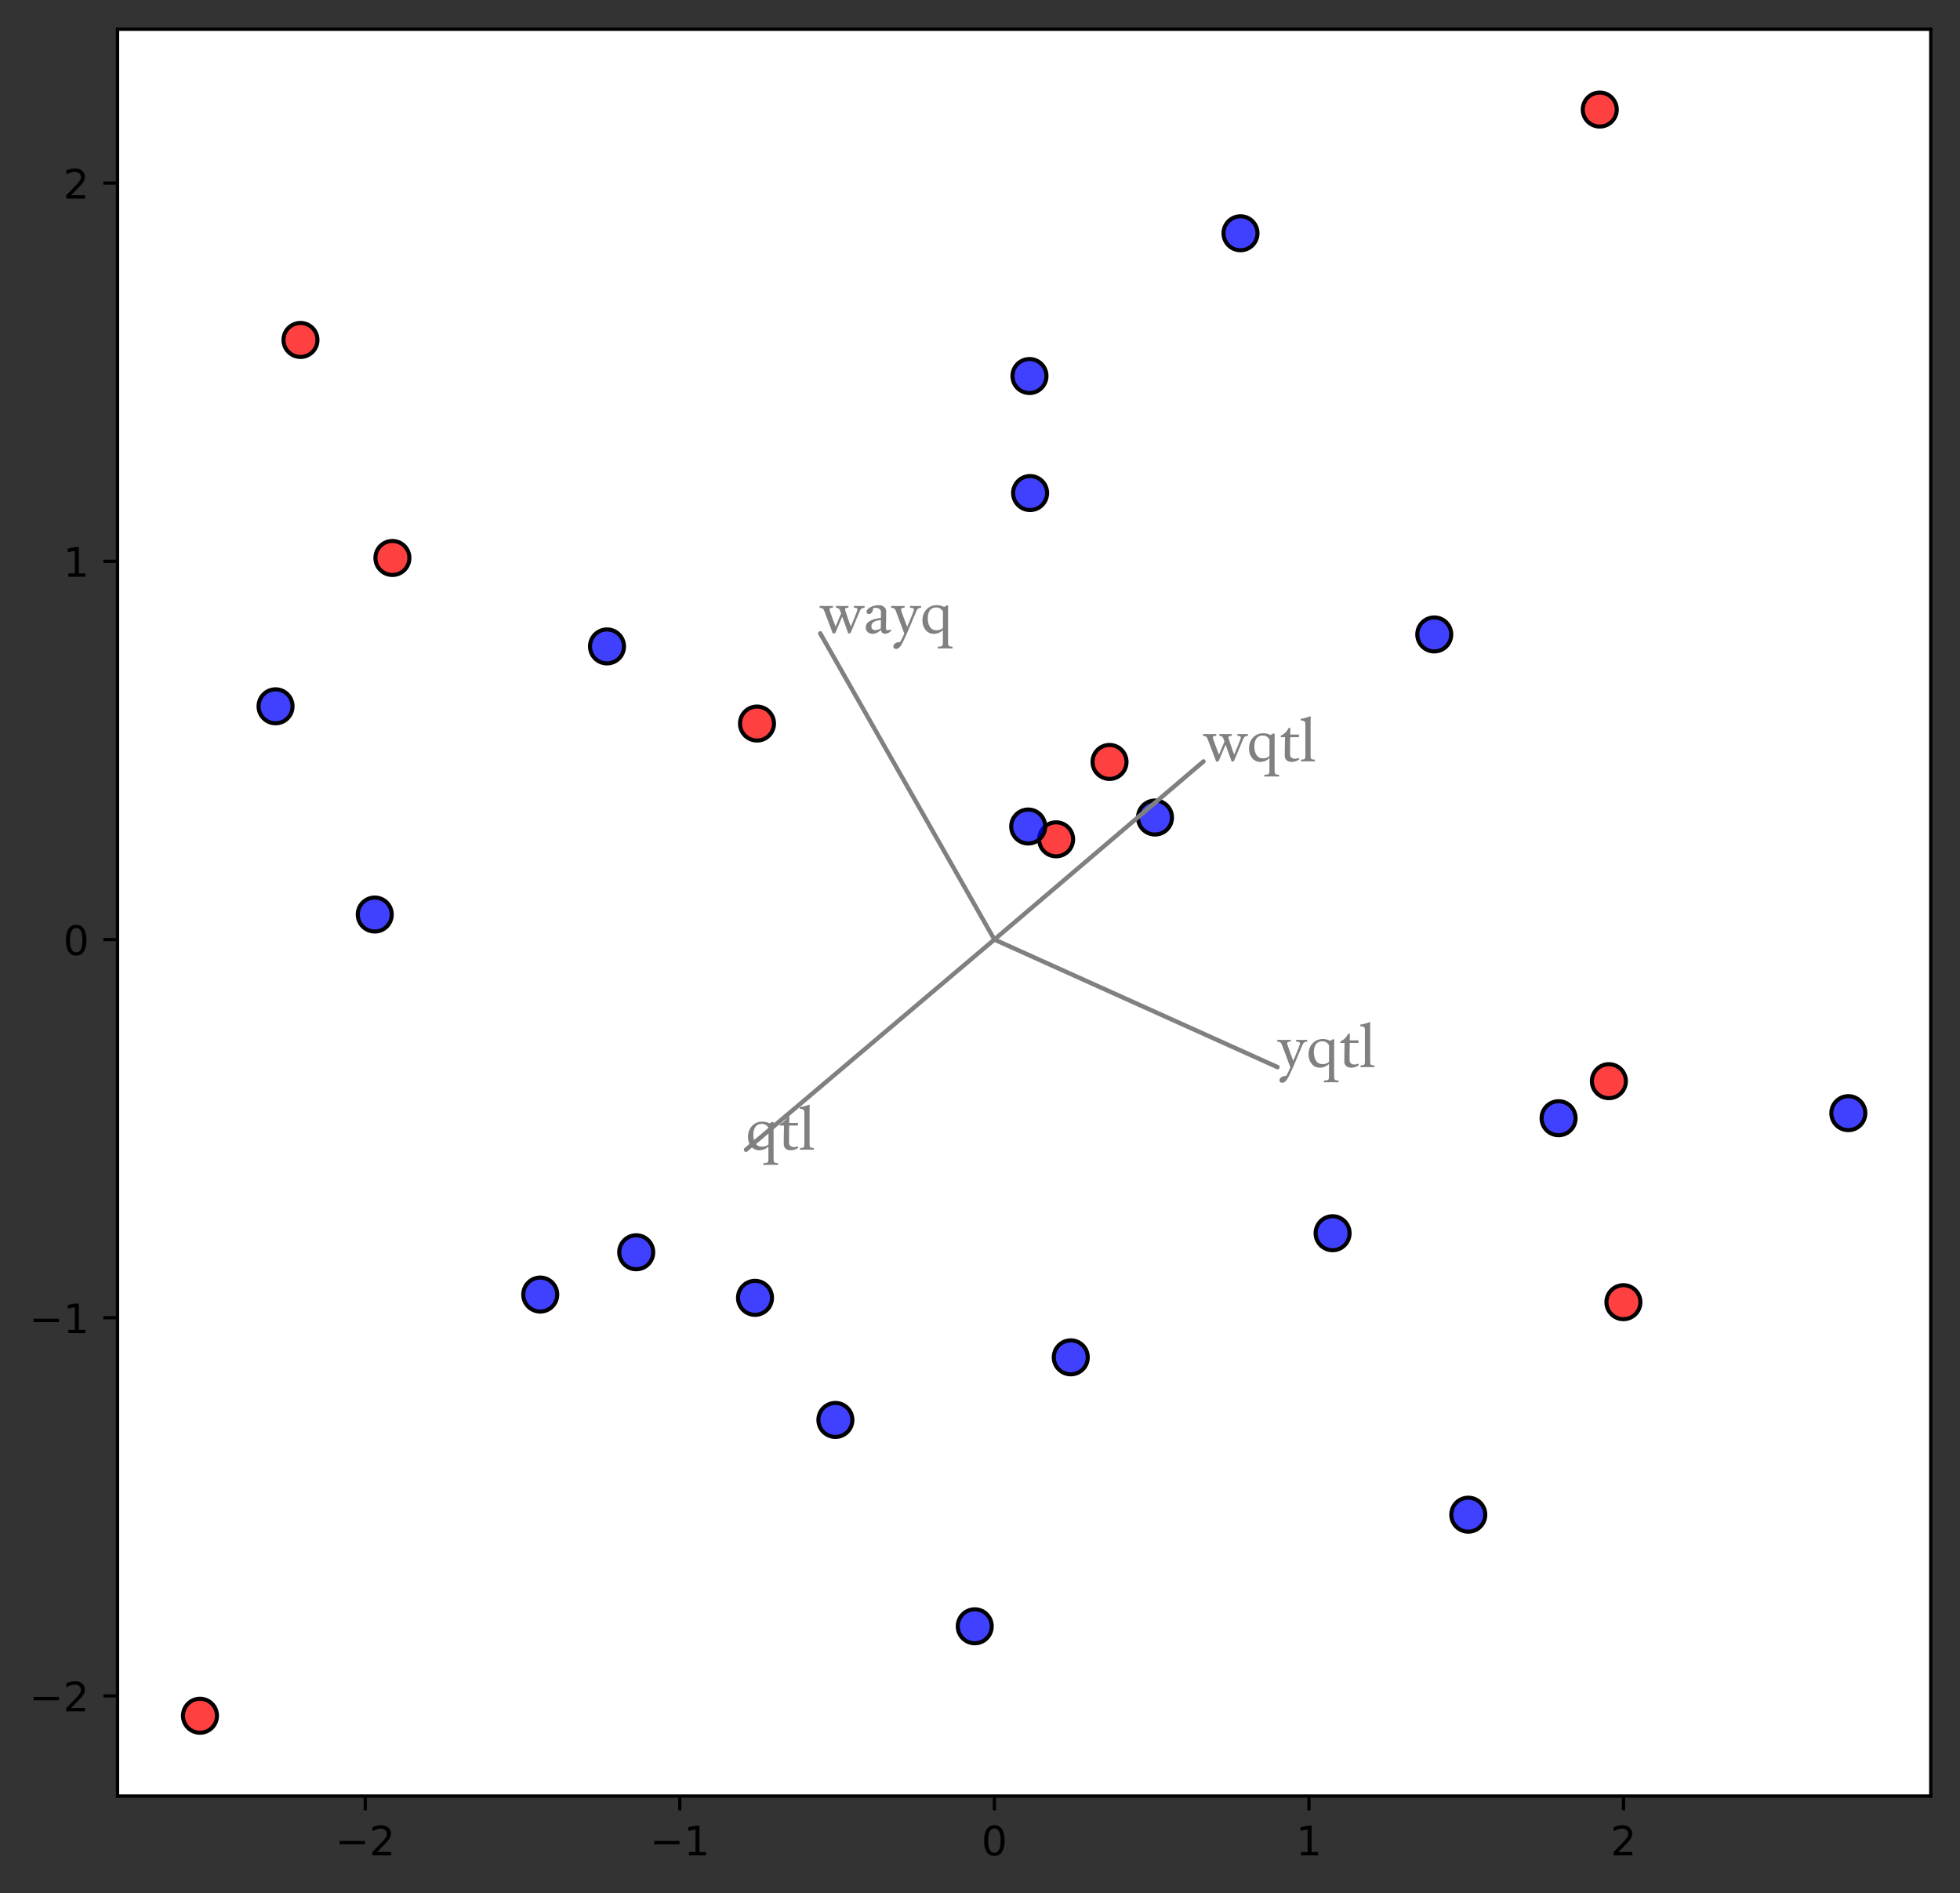 <?xml version="1.0" encoding="utf-8" standalone="no"?>
<!DOCTYPE svg PUBLIC "-//W3C//DTD SVG 1.1//EN"
  "http://www.w3.org/Graphics/SVG/1.1/DTD/svg11.dtd">
<!-- Created with matplotlib (https://matplotlib.org/) -->
<svg height="465.958pt" version="1.1" viewBox="0 0 482.542 465.958" width="482.542pt" xmlns="http://www.w3.org/2000/svg" xmlns:xlink="http://www.w3.org/1999/xlink">
 <rect x="0" y="0" width="482.542" height="465.958" fill="#333333" stroke="none"/>
 <defs>
  <style type="text/css">*{stroke-linecap:butt;stroke-linejoin:round;}</style>
 </defs>
 <g id="figure_1">
  <g id="patch_1">
   <path d="M 0 465.958 
L 482.542 465.958 
L 482.542 0 
L 0 0 
z
" style="fill:none;"/>
  </g>
  <g id="axes_1">
   <g id="patch_2">
    <path d="M 28.942 442.08 
L 475.342 442.08 
L 475.342 7.2 
L 28.942 7.2 
z
" style="fill:#ffffff;"/>
   </g>
   <g id="PathCollection_1">
    <defs>
     <path d="M 0 4.183 
C 1.109 4.183 2.174 3.743 2.958 2.958 
C 3.743 2.174 4.183 1.109 4.183 0 
C 4.183 -1.109 3.743 -2.174 2.958 -2.958 
C 2.174 -3.743 1.109 -4.183 0 -4.183 
C -1.109 -4.183 -2.174 -3.743 -2.958 -2.958 
C -3.743 -2.174 -4.183 -1.109 -4.183 0 
C -4.183 1.109 -3.743 2.174 -2.958 2.958 
C -2.174 3.743 -1.109 4.183 0 4.183 
z
" id="m5ebddaff0d" style="stroke:#000000;"/>
    </defs>
    <g clip-path="url(#pb77e0f0d54)">
     <use style="fill:#ff0000;fill-opacity:0.75;stroke:#000000;" x="260.008" xlink:href="#m5ebddaff0d" y="206.59"/>
     <use style="fill:#ff0000;fill-opacity:0.75;stroke:#000000;" x="273.16" xlink:href="#m5ebddaff0d" y="187.542"/>
     <use style="fill:#ff0000;fill-opacity:0.75;stroke:#000000;" x="399.675" xlink:href="#m5ebddaff0d" y="320.519"/>
     <use style="fill:#ff0000;fill-opacity:0.75;stroke:#000000;" x="73.975" xlink:href="#m5ebddaff0d" y="83.676"/>
     <use style="fill:#ff0000;fill-opacity:0.75;stroke:#000000;" x="49.233" xlink:href="#m5ebddaff0d" y="422.313"/>
     <use style="fill:#ff0000;fill-opacity:0.75;stroke:#000000;" x="186.368" xlink:href="#m5ebddaff0d" y="178.093"/>
     <use style="fill:#ff0000;fill-opacity:0.75;stroke:#000000;" x="393.852" xlink:href="#m5ebddaff0d" y="26.967"/>
     <use style="fill:#ff0000;fill-opacity:0.75;stroke:#000000;" x="96.609" xlink:href="#m5ebddaff0d" y="137.34"/>
     <use style="fill:#ff0000;fill-opacity:0.75;stroke:#000000;" x="396.101" xlink:href="#m5ebddaff0d" y="266.12"/>
    </g>
   </g>
   <g id="PathCollection_2">
    <defs>
     <path d="M 0 4.183 
C 1.109 4.183 2.174 3.743 2.958 2.958 
C 3.743 2.174 4.183 1.109 4.183 0 
C 4.183 -1.109 3.743 -2.174 2.958 -2.958 
C 2.174 -3.743 1.109 -4.183 0 -4.183 
C -1.109 -4.183 -2.174 -3.743 -2.958 -2.958 
C -3.743 -2.174 -4.183 -1.109 -4.183 0 
C -4.183 1.109 -3.743 2.174 -2.958 2.958 
C -2.174 3.743 -1.109 4.183 0 4.183 
z
" id="m11dcbf0515" style="stroke:#000000;"/>
    </defs>
    <g clip-path="url(#pb77e0f0d54)">
     <use style="fill:#0000ff;fill-opacity:0.75;stroke:#000000;" x="253.45" xlink:href="#m11dcbf0515" y="92.556"/>
     <use style="fill:#0000ff;fill-opacity:0.75;stroke:#000000;" x="305.403" xlink:href="#m11dcbf0515" y="57.415"/>
     <use style="fill:#0000ff;fill-opacity:0.75;stroke:#000000;" x="149.441" xlink:href="#m11dcbf0515" y="159.111"/>
     <use style="fill:#0000ff;fill-opacity:0.75;stroke:#000000;" x="156.636" xlink:href="#m11dcbf0515" y="308.232"/>
     <use style="fill:#0000ff;fill-opacity:0.75;stroke:#000000;" x="383.716" xlink:href="#m11dcbf0515" y="275.238"/>
     <use style="fill:#0000ff;fill-opacity:0.75;stroke:#000000;" x="284.354" xlink:href="#m11dcbf0515" y="201.225"/>
     <use style="fill:#0000ff;fill-opacity:0.75;stroke:#000000;" x="253.603" xlink:href="#m11dcbf0515" y="121.36"/>
     <use style="fill:#0000ff;fill-opacity:0.75;stroke:#000000;" x="263.62" xlink:href="#m11dcbf0515" y="334.095"/>
     <use style="fill:#0000ff;fill-opacity:0.75;stroke:#000000;" x="92.265" xlink:href="#m11dcbf0515" y="225.102"/>
     <use style="fill:#0000ff;fill-opacity:0.75;stroke:#000000;" x="455.051" xlink:href="#m11dcbf0515" y="273.989"/>
     <use style="fill:#0000ff;fill-opacity:0.75;stroke:#000000;" x="185.88" xlink:href="#m11dcbf0515" y="319.449"/>
     <use style="fill:#0000ff;fill-opacity:0.75;stroke:#000000;" x="205.669" xlink:href="#m11dcbf0515" y="349.503"/>
     <use style="fill:#0000ff;fill-opacity:0.75;stroke:#000000;" x="328.078" xlink:href="#m11dcbf0515" y="303.546"/>
     <use style="fill:#0000ff;fill-opacity:0.75;stroke:#000000;" x="361.483" xlink:href="#m11dcbf0515" y="372.823"/>
     <use style="fill:#0000ff;fill-opacity:0.75;stroke:#000000;" x="67.838" xlink:href="#m11dcbf0515" y="173.85"/>
     <use style="fill:#0000ff;fill-opacity:0.75;stroke:#000000;" x="133.005" xlink:href="#m11dcbf0515" y="318.643"/>
     <use style="fill:#0000ff;fill-opacity:0.75;stroke:#000000;" x="353.11" xlink:href="#m11dcbf0515" y="156.158"/>
     <use style="fill:#0000ff;fill-opacity:0.75;stroke:#000000;" x="253.138" xlink:href="#m11dcbf0515" y="203.437"/>
     <use style="fill:#0000ff;fill-opacity:0.75;stroke:#000000;" x="239.979" xlink:href="#m11dcbf0515" y="400.294"/>
    </g>
   </g>
   <g id="patch_3">
    <path clip-path="url(#pb77e0f0d54)" d="M 296.31 187.408 
L 296.31 187.408 
L 296.333 187.446 
L 244.833 231.295 
L 244.788 231.219 
L 296.288 187.37 
L 296.31 187.408 
z
" style="fill:#808080;stroke:#808080;stroke-linejoin:miter;"/>
   </g>
   <g id="patch_4">
    <path clip-path="url(#pb77e0f0d54)" d="M 183.65 282.999 
L 183.65 282.999 
L 183.628 282.961 
L 244.788 231.219 
L 244.833 231.295 
L 183.673 283.037 
L 183.65 282.999 
z
" style="fill:#808080;stroke:#808080;stroke-linejoin:miter;"/>
   </g>
   <g id="patch_5">
    <path clip-path="url(#pb77e0f0d54)" d="M 201.926 155.879 
L 201.926 155.879 
L 201.958 155.853 
L 244.843 231.23 
L 244.779 231.283 
L 201.894 155.905 
L 201.926 155.879 
z
" style="fill:#808080;stroke:#808080;stroke-linejoin:miter;"/>
   </g>
   <g id="patch_6">
    <path clip-path="url(#pb77e0f0d54)" d="M 314.53 262.671 
L 314.53 262.671 
L 314.517 262.715 
L 244.797 231.3 
L 244.824 231.213 
L 314.544 262.628 
L 314.53 262.671 
z
" style="fill:#808080;stroke:#808080;stroke-linejoin:miter;"/>
   </g>
   <g id="matplotlib.axis_1">
    <g id="xtick_1">
     <g id="line2d_1">
      <defs>
       <path d="M 0 0 
L 0 3.5 
" id="m2e77db8984" style="stroke:#000000;stroke-width:0.8;"/>
      </defs>
      <g>
       <use style="stroke:#000000;stroke-width:0.8;" x="89.917" xlink:href="#m2e77db8984" y="442.08"/>
      </g>
     </g>
     <g id="text_1">
      <!-- −2 -->
      <g transform="translate(82.546 456.678)scale(0.1 -0.1)">
       <defs>
        <path d="M 10.594 35.5 
L 73.188 35.5 
L 73.188 27.203 
L 10.594 27.203 
z
" id="DejaVuSans-8722"/>
        <path d="M 19.188 8.297 
L 53.609 8.297 
L 53.609 0 
L 7.328 0 
L 7.328 8.297 
Q 12.938 14.109 22.625 23.891 
Q 32.328 33.688 34.812 36.531 
Q 39.547 41.844 41.422 45.531 
Q 43.312 49.219 43.312 52.781 
Q 43.312 58.594 39.234 62.25 
Q 35.156 65.922 28.609 65.922 
Q 23.969 65.922 18.812 64.312 
Q 13.672 62.703 7.812 59.422 
L 7.812 69.391 
Q 13.766 71.781 18.938 73 
Q 24.125 74.219 28.422 74.219 
Q 39.75 74.219 46.484 68.547 
Q 53.219 62.891 53.219 53.422 
Q 53.219 48.922 51.531 44.891 
Q 49.859 40.875 45.406 35.406 
Q 44.188 33.984 37.641 27.219 
Q 31.109 20.453 19.188 8.297 
z
" id="DejaVuSans-50"/>
       </defs>
       <use xlink:href="#DejaVuSans-8722"/>
       <use x="83.789" xlink:href="#DejaVuSans-50"/>
      </g>
     </g>
    </g>
    <g id="xtick_2">
     <g id="line2d_2">
      <g>
       <use style="stroke:#000000;stroke-width:0.8;" x="167.364" xlink:href="#m2e77db8984" y="442.08"/>
      </g>
     </g>
     <g id="text_2">
      <!-- −1 -->
      <g transform="translate(159.993 456.678)scale(0.1 -0.1)">
       <defs>
        <path d="M 12.406 8.297 
L 28.516 8.297 
L 28.516 63.922 
L 10.984 60.406 
L 10.984 69.391 
L 28.422 72.906 
L 38.281 72.906 
L 38.281 8.297 
L 54.391 8.297 
L 54.391 0 
L 12.406 0 
z
" id="DejaVuSans-49"/>
       </defs>
       <use xlink:href="#DejaVuSans-8722"/>
       <use x="83.789" xlink:href="#DejaVuSans-49"/>
      </g>
     </g>
    </g>
    <g id="xtick_3">
     <g id="line2d_3">
      <g>
       <use style="stroke:#000000;stroke-width:0.8;" x="244.811" xlink:href="#m2e77db8984" y="442.08"/>
      </g>
     </g>
     <g id="text_3">
      <!-- 0 -->
      <g transform="translate(241.629 456.678)scale(0.1 -0.1)">
       <defs>
        <path d="M 31.781 66.406 
Q 24.172 66.406 20.328 58.906 
Q 16.5 51.422 16.5 36.375 
Q 16.5 21.391 20.328 13.891 
Q 24.172 6.391 31.781 6.391 
Q 39.453 6.391 43.281 13.891 
Q 47.125 21.391 47.125 36.375 
Q 47.125 51.422 43.281 58.906 
Q 39.453 66.406 31.781 66.406 
z
M 31.781 74.219 
Q 44.047 74.219 50.516 64.516 
Q 56.984 54.828 56.984 36.375 
Q 56.984 17.969 50.516 8.266 
Q 44.047 -1.422 31.781 -1.422 
Q 19.531 -1.422 13.062 8.266 
Q 6.594 17.969 6.594 36.375 
Q 6.594 54.828 13.062 64.516 
Q 19.531 74.219 31.781 74.219 
z
" id="DejaVuSans-48"/>
       </defs>
       <use xlink:href="#DejaVuSans-48"/>
      </g>
     </g>
    </g>
    <g id="xtick_4">
     <g id="line2d_4">
      <g>
       <use style="stroke:#000000;stroke-width:0.8;" x="322.257" xlink:href="#m2e77db8984" y="442.08"/>
      </g>
     </g>
     <g id="text_4">
      <!-- 1 -->
      <g transform="translate(319.076 456.678)scale(0.1 -0.1)">
       <use xlink:href="#DejaVuSans-49"/>
      </g>
     </g>
    </g>
    <g id="xtick_5">
     <g id="line2d_5">
      <g>
       <use style="stroke:#000000;stroke-width:0.8;" x="399.704" xlink:href="#m2e77db8984" y="442.08"/>
      </g>
     </g>
     <g id="text_5">
      <!-- 2 -->
      <g transform="translate(396.523 456.678)scale(0.1 -0.1)">
       <use xlink:href="#DejaVuSans-50"/>
      </g>
     </g>
    </g>
   </g>
   <g id="matplotlib.axis_2">
    <g id="ytick_1">
     <g id="line2d_6">
      <defs>
       <path d="M 0 0 
L -3.5 0 
" id="mb6e56e009d" style="stroke:#000000;stroke-width:0.8;"/>
      </defs>
      <g>
       <use style="stroke:#000000;stroke-width:0.8;" x="28.942" xlink:href="#mb6e56e009d" y="417.432"/>
      </g>
     </g>
     <g id="text_6">
      <!-- −2 -->
      <g transform="translate(7.2 421.232)scale(0.1 -0.1)">
       <use xlink:href="#DejaVuSans-8722"/>
       <use x="83.789" xlink:href="#DejaVuSans-50"/>
      </g>
     </g>
    </g>
    <g id="ytick_2">
     <g id="line2d_7">
      <g>
       <use style="stroke:#000000;stroke-width:0.8;" x="28.942" xlink:href="#mb6e56e009d" y="324.344"/>
      </g>
     </g>
     <g id="text_7">
      <!-- −1 -->
      <g transform="translate(7.2 328.144)scale(0.1 -0.1)">
       <use xlink:href="#DejaVuSans-8722"/>
       <use x="83.789" xlink:href="#DejaVuSans-49"/>
      </g>
     </g>
    </g>
    <g id="ytick_3">
     <g id="line2d_8">
      <g>
       <use style="stroke:#000000;stroke-width:0.8;" x="28.942" xlink:href="#mb6e56e009d" y="231.257"/>
      </g>
     </g>
     <g id="text_8">
      <!-- 0 -->
      <g transform="translate(15.58 235.056)scale(0.1 -0.1)">
       <use xlink:href="#DejaVuSans-48"/>
      </g>
     </g>
    </g>
    <g id="ytick_4">
     <g id="line2d_9">
      <g>
       <use style="stroke:#000000;stroke-width:0.8;" x="28.942" xlink:href="#mb6e56e009d" y="138.169"/>
      </g>
     </g>
     <g id="text_9">
      <!-- 1 -->
      <g transform="translate(15.58 141.968)scale(0.1 -0.1)">
       <use xlink:href="#DejaVuSans-49"/>
      </g>
     </g>
    </g>
    <g id="ytick_5">
     <g id="line2d_10">
      <g>
       <use style="stroke:#000000;stroke-width:0.8;" x="28.942" xlink:href="#mb6e56e009d" y="45.081"/>
      </g>
     </g>
     <g id="text_10">
      <!-- 2 -->
      <g transform="translate(15.58 48.88)scale(0.1 -0.1)">
       <use xlink:href="#DejaVuSans-50"/>
      </g>
     </g>
    </g>
   </g>
   <g id="patch_7">
    <path d="M 28.942 442.08 
L 28.942 7.2 
" style="fill:none;stroke:#000000;stroke-linecap:square;stroke-linejoin:miter;stroke-width:0.8;"/>
   </g>
   <g id="patch_8">
    <path d="M 475.342 442.08 
L 475.342 7.2 
" style="fill:none;stroke:#000000;stroke-linecap:square;stroke-linejoin:miter;stroke-width:0.8;"/>
   </g>
   <g id="patch_9">
    <path d="M 28.942 442.08 
L 475.342 442.08 
" style="fill:none;stroke:#000000;stroke-linecap:square;stroke-linejoin:miter;stroke-width:0.8;"/>
   </g>
   <g id="patch_10">
    <path d="M 28.942 7.2 
L 475.342 7.2 
" style="fill:none;stroke:#000000;stroke-linecap:square;stroke-linejoin:miter;stroke-width:0.8;"/>
   </g>
   <g id="text_11">
    <!-- wqtl -->
    <g style="fill:#808080;" transform="translate(296.31 187.408)scale(0.15 -0.15)">
     <defs>
      <path d="M 46.188 -0.531 
L 36.188 27.297 
Q 33.797 21.734 30.953 15.094 
Q 28.125 8.453 24.906 0.484 
L 20.797 -0.531 
L 6.844 36.328 
Q 6.25 37.844 5.688 38.812 
Q 5.125 39.797 4.344 40.406 
Q 3.562 41.016 2.344 41.375 
Q 1.125 41.75 -0.828 42 
Q -1.078 43.406 -0.828 44.922 
Q 1.953 44.922 4.594 44.828 
Q 7.234 44.734 10.359 44.734 
Q 12.984 44.734 15.797 44.828 
Q 18.609 44.922 20.797 44.922 
Q 21 43.562 20.797 42.047 
Q 17.719 41.797 16.5 41.328 
Q 15.281 40.875 15.281 39.5 
Q 15.281 38.812 15.516 37.812 
Q 15.766 36.812 16.266 35.453 
Q 18.406 29.391 20.594 23.328 
Q 22.797 17.281 25.297 11.078 
L 34.328 32.469 
L 32.953 36.328 
Q 32.422 37.844 31.906 38.812 
Q 31.391 39.797 30.688 40.406 
Q 29.984 41.016 28.875 41.375 
Q 27.781 41.75 26.031 42 
Q 25.781 43.406 26.031 44.922 
Q 28.719 44.922 31.25 44.828 
Q 33.797 44.734 36.625 44.734 
Q 39.062 44.734 41.719 44.828 
Q 44.391 44.922 46.438 44.922 
Q 46.625 43.562 46.438 42.047 
Q 43.312 41.797 42.062 41.328 
Q 40.828 40.875 40.828 39.5 
Q 40.828 38.812 41.062 37.812 
Q 41.312 36.812 41.797 35.453 
Q 43.797 29.391 45.844 23.328 
Q 47.906 17.281 50.203 11.078 
Q 52.828 17.234 55.297 23.141 
Q 57.766 29.047 60.016 35.156 
Q 60.5 36.531 60.844 37.547 
Q 61.188 38.578 61.188 39.312 
Q 61.188 40.531 59.938 41.141 
Q 58.688 41.75 55.516 42.047 
Q 55.281 43.562 55.516 44.922 
Q 57.766 44.922 60.109 44.828 
Q 62.453 44.734 65.141 44.734 
Q 67.672 44.734 69.281 44.828 
Q 70.906 44.922 72.75 44.922 
Q 72.953 43.562 72.75 42 
Q 70.844 41.844 69.594 41.422 
Q 68.359 41.016 67.484 40.25 
Q 66.609 39.5 65.984 38.406 
Q 65.375 37.312 64.75 35.844 
L 49.859 0.391 
z
" id="SBLBibLit-119"/>
      <path d="M 36.859 5.172 
Q 30.219 -0.875 21.969 -0.875 
Q 13.766 -0.875 8.547 5.391 
Q 3.328 11.672 3.328 20.953 
Q 3.328 31.938 9.938 39.062 
Q 16.547 46.188 26.953 46.188 
Q 33.156 46.188 38.672 43.266 
Q 41.266 44.438 43.562 45.953 
Q 44.672 45.75 45.562 45.266 
Q 45.359 41.5 45.359 34.078 
L 45.359 -14.109 
Q 45.359 -16.844 45.578 -18.359 
Q 45.797 -19.875 46.531 -20.625 
Q 47.266 -21.391 48.734 -21.609 
Q 50.203 -21.828 52.688 -21.969 
Q 52.875 -23.438 52.688 -24.906 
Q 49.75 -24.906 46.812 -24.797 
Q 43.891 -24.703 40.484 -24.703 
Q 37.156 -24.703 34.375 -24.797 
Q 31.594 -24.906 28.609 -24.906 
Q 28.375 -23.484 28.609 -22.016 
Q 31.391 -21.875 33.031 -21.625 
Q 34.672 -21.391 35.5 -20.703 
Q 36.328 -20.016 36.594 -18.703 
Q 36.859 -17.391 36.859 -15.094 
z
M 36.969 36.234 
Q 32.812 42.438 26.078 42.438 
Q 19.047 42.438 15.578 37.641 
Q 12.109 32.859 12.109 24.469 
Q 12.109 15.828 15.719 10.406 
Q 19.344 4.984 26.266 4.984 
Q 33.109 4.984 36.969 8.891 
z
" id="SBLBibLit-113"/>
      <path d="M 32.281 3.266 
Q 26.703 -0.875 19.828 -0.875 
Q 14.594 -0.875 11.516 1.828 
Q 8.453 4.547 8.453 9.578 
Q 8.453 15.281 8.594 23.234 
Q 8.734 31.203 8.938 39.703 
L 1.953 39.703 
Q 1.703 41.016 1.953 42.188 
Q 10.891 46.188 14.844 55.031 
Q 16.547 55.031 17.672 54.781 
Q 17.391 48.875 17.391 44 
L 31.688 44 
Q 31.984 41.891 31.688 39.703 
L 17.438 39.703 
Q 17.281 33.203 17.203 27.906 
Q 17.141 22.609 17.141 11.922 
Q 17.141 8.203 19.328 6.266 
Q 21.531 4.344 25.297 4.344 
Q 28.609 4.344 31.453 5.859 
Q 32.031 4.641 32.281 3.266 
z
" id="SBLBibLit-116"/>
      <path d="M 24.703 -0.047 
Q 22.016 -0.047 19.312 0.047 
Q 16.609 0.141 13.484 0.141 
Q 10.25 0.141 7.609 0.047 
Q 4.984 -0.047 2.156 -0.047 
Q 1.906 1.375 2.156 2.828 
Q 4.547 2.984 5.953 3.219 
Q 7.375 3.469 8.109 4.141 
Q 8.844 4.828 9.062 6.141 
Q 9.281 7.469 9.281 9.766 
L 9.281 58.203 
Q 9.281 60.938 9.156 62.562 
Q 9.031 64.203 8.328 65.156 
Q 7.625 66.109 6.172 66.547 
Q 4.734 67 1.703 67.328 
Q 1.469 68.562 1.703 69.828 
Q 9.125 70.844 17.094 73.969 
L 18.062 73.578 
Q 17.875 69.438 17.875 63.281 
L 17.875 10.75 
Q 17.875 8.016 18.062 6.5 
Q 18.266 4.984 18.938 4.219 
Q 19.625 3.469 20.984 3.25 
Q 22.359 3.031 24.703 2.875 
Q 24.906 1.422 24.703 -0.047 
z
" id="SBLBibLit-108"/>
     </defs>
     <use xlink:href="#SBLBibLit-119"/>
     <use x="71.24" xlink:href="#SBLBibLit-113"/>
     <use x="124.805" xlink:href="#SBLBibLit-116"/>
     <use x="157.812" xlink:href="#SBLBibLit-108"/>
    </g>
   </g>
   <g id="text_12">
    <!-- qtl -->
    <g style="fill:#808080;" transform="translate(183.65 282.999)scale(0.15 -0.15)">
     <use xlink:href="#SBLBibLit-113"/>
     <use x="53.564" xlink:href="#SBLBibLit-116"/>
     <use x="86.572" xlink:href="#SBLBibLit-108"/>
    </g>
   </g>
   <g id="text_13">
    <!-- wayq -->
    <g style="fill:#808080;" transform="translate(201.926 155.879)scale(0.15 -0.15)">
     <defs>
      <path d="M 44.484 6.156 
Q 45.125 5.172 45.266 4.25 
Q 43.016 1.609 40.375 0.438 
Q 37.75 -0.734 35.25 -0.734 
Q 29.688 -0.734 28.266 5.516 
Q 21.828 -0.875 14.797 -0.875 
Q 9.906 -0.875 6.75 1.969 
Q 3.609 4.828 3.609 9.516 
Q 3.609 16.016 9.641 19.844 
Q 15.672 23.688 28.422 25.25 
L 28.516 34.766 
Q 28.516 38.141 26.078 39.969 
Q 23.641 41.797 19.922 41.797 
Q 17.281 41.797 15.578 41.016 
Q 15.578 37.016 13.5 34.25 
Q 11.422 31.5 8.594 31.5 
Q 6.938 31.5 5.875 32.562 
Q 4.828 33.641 4.828 35.25 
Q 4.828 39.312 11.281 42.828 
Q 14.594 44.625 18.109 45.406 
Q 21.625 46.188 24.469 46.188 
Q 30.281 46.188 33.734 43.188 
Q 37.203 40.188 37.156 34.969 
L 36.719 8.062 
Q 36.625 4.984 39.359 4.984 
Q 41.109 4.984 44.484 6.156 
z
M 28.375 21.922 
Q 19.391 20.75 16.094 18.234 
Q 12.797 15.719 12.797 11.625 
Q 12.797 8.406 14.5 6.781 
Q 16.219 5.172 19.141 5.172 
Q 22.469 5.172 28.219 7.906 
z
" id="SBLBibLit-97"/>
      <path d="M 6.156 38.812 
Q 5.609 39.797 4.797 40.422 
Q 4 41.062 2.781 41.406 
Q 1.562 41.75 -0.391 42 
Q -0.594 43.359 -0.391 44.875 
Q 2.391 44.875 5.031 44.766 
Q 7.672 44.672 10.797 44.672 
Q 13.484 44.672 16.359 44.766 
Q 19.234 44.875 21.484 44.875 
Q 21.688 43.5 21.484 42.047 
Q 18.359 41.797 17.062 41.328 
Q 15.766 40.875 15.766 39.5 
Q 15.766 38.812 16.016 37.781 
Q 16.266 36.766 16.75 35.359 
Q 18.844 29.156 21.047 23 
Q 23.094 17.281 25.734 10.5 
Q 29.047 18.266 30.953 22.859 
Q 33.453 28.859 35.797 35.156 
Q 36.328 36.625 36.594 37.594 
Q 36.859 38.578 36.859 39.312 
Q 36.859 40.625 35.438 41.156 
Q 34.031 41.703 30.469 42.047 
Q 30.281 43.5 30.469 44.875 
Q 32.812 44.875 35.25 44.766 
Q 37.703 44.672 40.484 44.672 
Q 42.328 44.672 44.578 44.766 
Q 46.828 44.875 48.578 44.875 
Q 48.781 43.5 48.578 42 
Q 46.688 41.844 45.438 41.422 
Q 44.188 41.016 43.328 40.25 
Q 42.484 39.5 41.875 38.406 
Q 41.266 37.312 40.625 35.844 
L 29.828 10.203 
Q 26.703 2.875 24.703 -1.734 
Q 22.703 -6.344 18.266 -15.438 
Q 15.766 -20.516 13 -23.094 
Q 10.25 -25.688 7.562 -25.688 
Q 5.609 -25.688 4.344 -24.516 
Q 3.078 -23.344 3.078 -21.484 
Q 3.078 -18.703 6.125 -16.531 
Q 9.188 -14.359 14.203 -14.359 
Q 15.531 -12.203 17.281 -8.609 
Q 19.047 -5.031 21.047 -0.438 
L 7.281 36.328 
Q 6.688 37.844 6.156 38.812 
z
" id="SBLBibLit-121"/>
     </defs>
     <use xlink:href="#SBLBibLit-119"/>
     <use x="71.24" xlink:href="#SBLBibLit-97"/>
     <use x="116.992" xlink:href="#SBLBibLit-121"/>
     <use x="164.502" xlink:href="#SBLBibLit-113"/>
    </g>
   </g>
   <g id="text_14">
    <!-- yqtl -->
    <g style="fill:#808080;" transform="translate(314.53 262.671)scale(0.15 -0.15)">
     <use xlink:href="#SBLBibLit-121"/>
     <use x="47.51" xlink:href="#SBLBibLit-113"/>
     <use x="101.074" xlink:href="#SBLBibLit-116"/>
     <use x="134.082" xlink:href="#SBLBibLit-108"/>
    </g>
   </g>
  </g>
 </g>
 <defs>
  <clipPath id="pb77e0f0d54">
   <rect height="434.88" width="446.4" x="28.942" y="7.2"/>
  </clipPath>
 </defs>
</svg>
